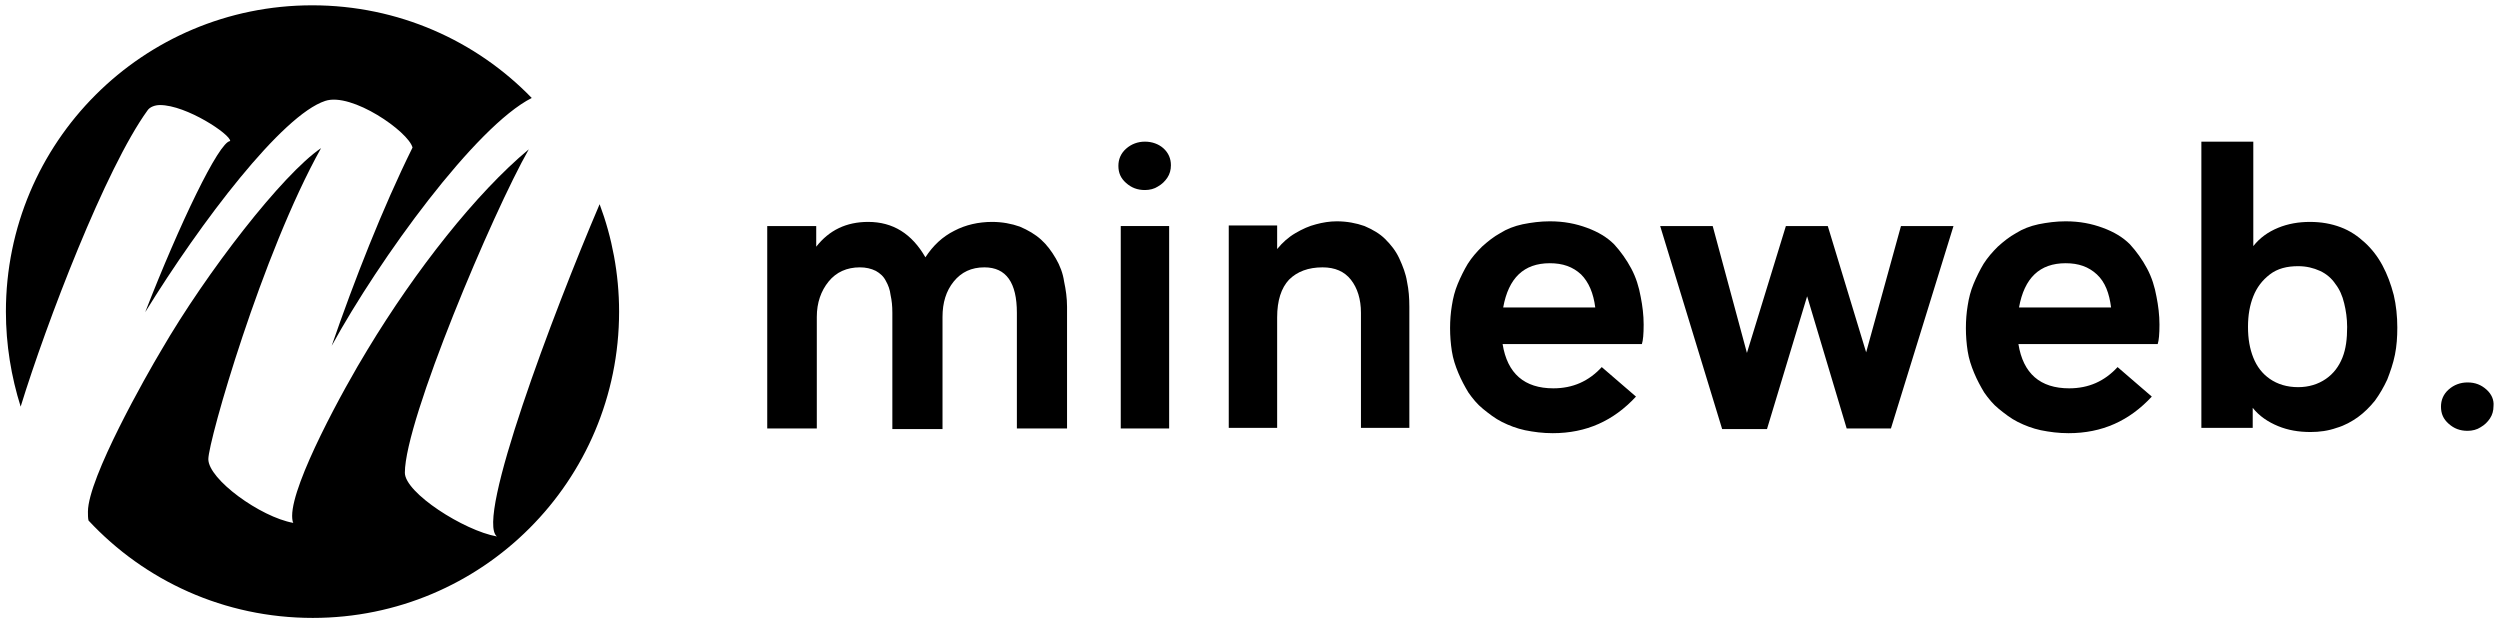 <?xml version="1.0" encoding="utf-8"?>
<!-- Generator: Adobe Illustrator 25.4.1, SVG Export Plug-In . SVG Version: 6.00 Build 0)  -->
<svg version="1.1" id="Layer_1" xmlns="http://www.w3.org/2000/svg" xmlns:xlink="http://www.w3.org/1999/xlink" x="0px" y="0px"
	 width="423.6px" height="105.6px" viewBox="0 0 423.6 105.6" style="enable-background:new 0 0 423.6 105.6;" xml:space="preserve"
	>
<g>
	<path d="M84.2,90.9c-5.6-1-15.6-7.4-15.6-10.8c0-8.9,14.9-44.1,21-54.8c-8.9,7.4-19.2,20.5-27.3,33.9c-4.1,6.7-12.8,22.6-12.8,28.2
		c0,0.6,0.1,1.1,0.2,1.2c-5.6-1-14.4-7.4-14.4-10.8c0-3.1,9.1-34.8,19.1-52.7C47.9,29.5,35,46.1,27.3,59.4
		c-2.4,4-12.4,21.6-12.4,27.3c0,0.5,0,1.1,0.1,1.5c9.5,10.2,23,16.5,38,16.5c28.7,0,51.9-23.2,51.9-51.9c0-6.4-1.2-12.6-3.3-18.2
		C93.7,53.1,80.5,88.1,84.2,90.9z"/>
	<path d="M27.1,17.8c4.5,0,12,5,11.9,6.1c-1.9,0.1-8.6,14.1-14.4,29c9.5-15.4,23.2-33.4,30.5-35.8c4.5-1.5,14.1,5.2,14.8,7.9
		C64.8,35.3,60,47.6,56.2,58.6c8.1-14.8,24.4-37.2,33.9-42C80.7,6.9,67.5,0.9,52.9,0.9C24.2,0.9,1,24.1,1,52.8
		c0,5.6,0.9,11,2.5,16.1C7.9,54.6,17.9,28.5,25,18.7C25.4,18.1,26.3,17.8,27.1,17.8z"/>
	<path d="M178.9,43.8c-0.7-1.2-1.5-2.3-2.5-3.2c-1-0.9-2.2-1.6-3.6-2.2c-1.4-0.5-3-0.8-4.7-0.8c-2.3,0-4.5,0.5-6.4,1.5
		c-2,1-3.6,2.5-4.9,4.5c-2.3-4-5.5-6-9.7-6c-3.7,0-6.6,1.4-8.8,4.2v-3.5H130v34.3h8.4V53.7c0-2.4,0.7-4.4,2-6
		c1.3-1.6,3.1-2.4,5.3-2.4c1,0,1.9,0.2,2.7,0.6c0.7,0.4,1.3,0.9,1.7,1.7c0.4,0.7,0.7,1.5,0.8,2.4c0.2,0.9,0.3,1.8,0.3,3v19.7h8.5
		V53.7c0-2.4,0.6-4.4,1.9-6c1.3-1.6,3-2.4,5.2-2.4c3.7,0,5.5,2.6,5.5,7.7v19.6h8.5V52c0-1.5-0.2-2.9-0.5-4.3
		C180.1,46.3,179.6,45,178.9,43.8z"/>
	<rect x="189.9" y="38.3" width="8.2" height="34.3"/>
	<path d="M194,24c-1.2,0-2.3,0.4-3.2,1.2c-0.9,0.8-1.3,1.8-1.3,2.9c0,1.2,0.4,2.1,1.3,2.9c0.9,0.8,1.9,1.2,3.2,1.2
		c0.8,0,1.6-0.2,2.2-0.6c0.7-0.4,1.2-0.9,1.6-1.5c0.4-0.6,0.6-1.3,0.6-2.1c0-1.1-0.4-2.1-1.3-2.9C196.3,24.4,195.2,24,194,24z"/>
	<path d="M237.1,43.8c-0.6-1.3-1.4-2.3-2.4-3.3c-0.9-0.9-2.1-1.6-3.5-2.2c-1.4-0.5-3-0.8-4.7-0.8c-1.2,0-2.4,0.2-3.5,0.5
		c-1.2,0.3-2.3,0.8-3.5,1.5c-1.2,0.7-2.2,1.6-3.1,2.7v-4h-8.2v34.3h8.2V53.8c0-2.9,0.7-5,2-6.4c1.4-1.4,3.3-2.1,5.7-2.1
		c2.1,0,3.7,0.7,4.8,2.1c1.1,1.4,1.7,3.3,1.7,5.6v19.5h8.2V52c0-1.5-0.1-2.9-0.4-4.3C238.2,46.4,237.7,45.1,237.1,43.8z"/>
	<path d="M276.4,45.5c-0.8-1.5-1.8-2.9-2.9-4.1c-1.2-1.2-2.7-2.1-4.6-2.8c-1.9-0.7-3.9-1.1-6.3-1.1c-1.6,0-3.1,0.2-4.6,0.5
		c-1.4,0.3-2.7,0.8-3.8,1.5c-1.1,0.6-2.1,1.4-3.1,2.3c-0.9,0.9-1.7,1.8-2.4,2.9c-0.6,1-1.2,2.2-1.7,3.4s-0.8,2.4-1,3.7
		c-0.2,1.2-0.3,2.5-0.3,3.8c0,1.3,0.1,2.6,0.3,3.9c0.2,1.3,0.6,2.5,1.1,3.7c0.5,1.2,1.1,2.3,1.7,3.3c0.7,1,1.5,2,2.5,2.8
		c1,0.8,2,1.6,3.2,2.2c1.2,0.6,2.5,1.1,3.9,1.4c1.5,0.3,3,0.5,4.7,0.5c5.7,0,10.3-2.1,14.1-6.2l-5.8-5c-2.2,2.4-4.9,3.6-8.2,3.6
		c-4.9,0-7.8-2.5-8.6-7.5h23.6c0.2-0.6,0.3-1.7,0.3-3.3c0-1.6-0.2-3.2-0.5-4.7C277.7,48.6,277.2,47,276.4,45.5z M254.7,52.1
		c0.9-5,3.5-7.5,7.9-7.5c2.2,0,3.9,0.6,5.3,1.9c1.3,1.3,2.1,3.2,2.4,5.6H254.7z"/>
	<polygon points="316.2,59.7 309.7,38.3 302.6,38.3 296,59.8 290.2,38.3 281.3,38.3 291.8,72.7 299.4,72.7 306.2,50.2 312.9,72.6 
		320.4,72.6 331,38.3 322.1,38.3 	"/>
	<path d="M363.8,45.5c-0.8-1.5-1.8-2.9-2.9-4.1c-1.2-1.2-2.7-2.1-4.6-2.8c-1.9-0.7-3.9-1.1-6.3-1.1c-1.6,0-3.1,0.2-4.6,0.5
		c-1.4,0.3-2.7,0.8-3.8,1.5c-1.1,0.6-2.1,1.4-3.1,2.3c-0.9,0.9-1.7,1.8-2.4,2.9c-0.6,1-1.2,2.2-1.7,3.4c-0.5,1.2-0.8,2.4-1,3.7
		c-0.2,1.2-0.3,2.5-0.3,3.8c0,1.3,0.1,2.6,0.3,3.9c0.2,1.3,0.6,2.5,1.1,3.7c0.5,1.2,1.1,2.3,1.7,3.3c0.7,1,1.5,2,2.5,2.8
		c1,0.8,2,1.6,3.2,2.2c1.2,0.6,2.5,1.1,3.9,1.4c1.5,0.3,3,0.5,4.7,0.5c5.7,0,10.3-2.1,14.1-6.2l-5.8-5c-2.2,2.4-4.9,3.6-8.2,3.6
		c-4.9,0-7.8-2.5-8.6-7.5h23.6c0.2-0.6,0.3-1.7,0.3-3.3c0-1.6-0.2-3.2-0.5-4.7C365.1,48.6,364.6,47,363.8,45.5z M342.1,52.1
		c0.9-5,3.5-7.5,7.9-7.5c2.2,0,3.9,0.6,5.3,1.9s2.1,3.2,2.4,5.6H342.1z"/>
	<path d="M403.7,45c-0.8-1.5-1.8-2.8-3-3.9c-1.2-1.1-2.5-2-4.1-2.6c-1.6-0.6-3.3-0.9-5.2-0.9c-1.9,0-3.7,0.3-5.4,1
		c-1.7,0.7-3.1,1.7-4.2,3.1V24H373v48.5h8.7v-3.4c1.1,1.4,2.6,2.4,4.3,3.1s3.5,1,5.5,1c1.5,0,3-0.2,4.4-0.7c1.4-0.4,2.6-1.1,3.6-1.8
		c1.1-0.8,2-1.7,2.9-2.8c0.8-1.1,1.5-2.3,2.1-3.6c0.5-1.3,1-2.7,1.3-4.2c0.3-1.5,0.4-3,0.4-4.6c0-1.9-0.2-3.8-0.6-5.5
		C405.1,48.1,404.5,46.5,403.7,45z M396.9,60.6c-0.6,1.5-1.5,2.7-2.8,3.6c-1.3,0.9-2.9,1.4-4.7,1.4c-1.9,0-3.5-0.5-4.8-1.4
		c-1.3-0.9-2.2-2.1-2.8-3.6c-0.6-1.5-0.9-3.2-0.9-5.2c0-2,0.3-3.7,0.9-5.2c0.6-1.5,1.5-2.7,2.8-3.7s2.9-1.4,4.8-1.4
		c1.4,0,2.6,0.3,3.7,0.8c1.1,0.5,2,1.3,2.6,2.2c0.7,0.9,1.2,2,1.5,3.3c0.3,1.2,0.5,2.6,0.5,4C397.7,57.4,397.5,59.1,396.9,60.6z"/>
	<path d="M421.3,66c-0.9-0.8-1.9-1.2-3.2-1.2c-1.2,0-2.3,0.4-3.2,1.2c-0.9,0.8-1.3,1.8-1.3,2.9c0,1.2,0.4,2.1,1.3,2.9
		c0.9,0.8,1.9,1.2,3.2,1.2c0.8,0,1.6-0.2,2.2-0.6c0.7-0.4,1.2-0.9,1.6-1.5c0.4-0.6,0.6-1.3,0.6-2.1C422.6,67.8,422.2,66.8,421.3,66z
		"/>
</g>
</svg>
